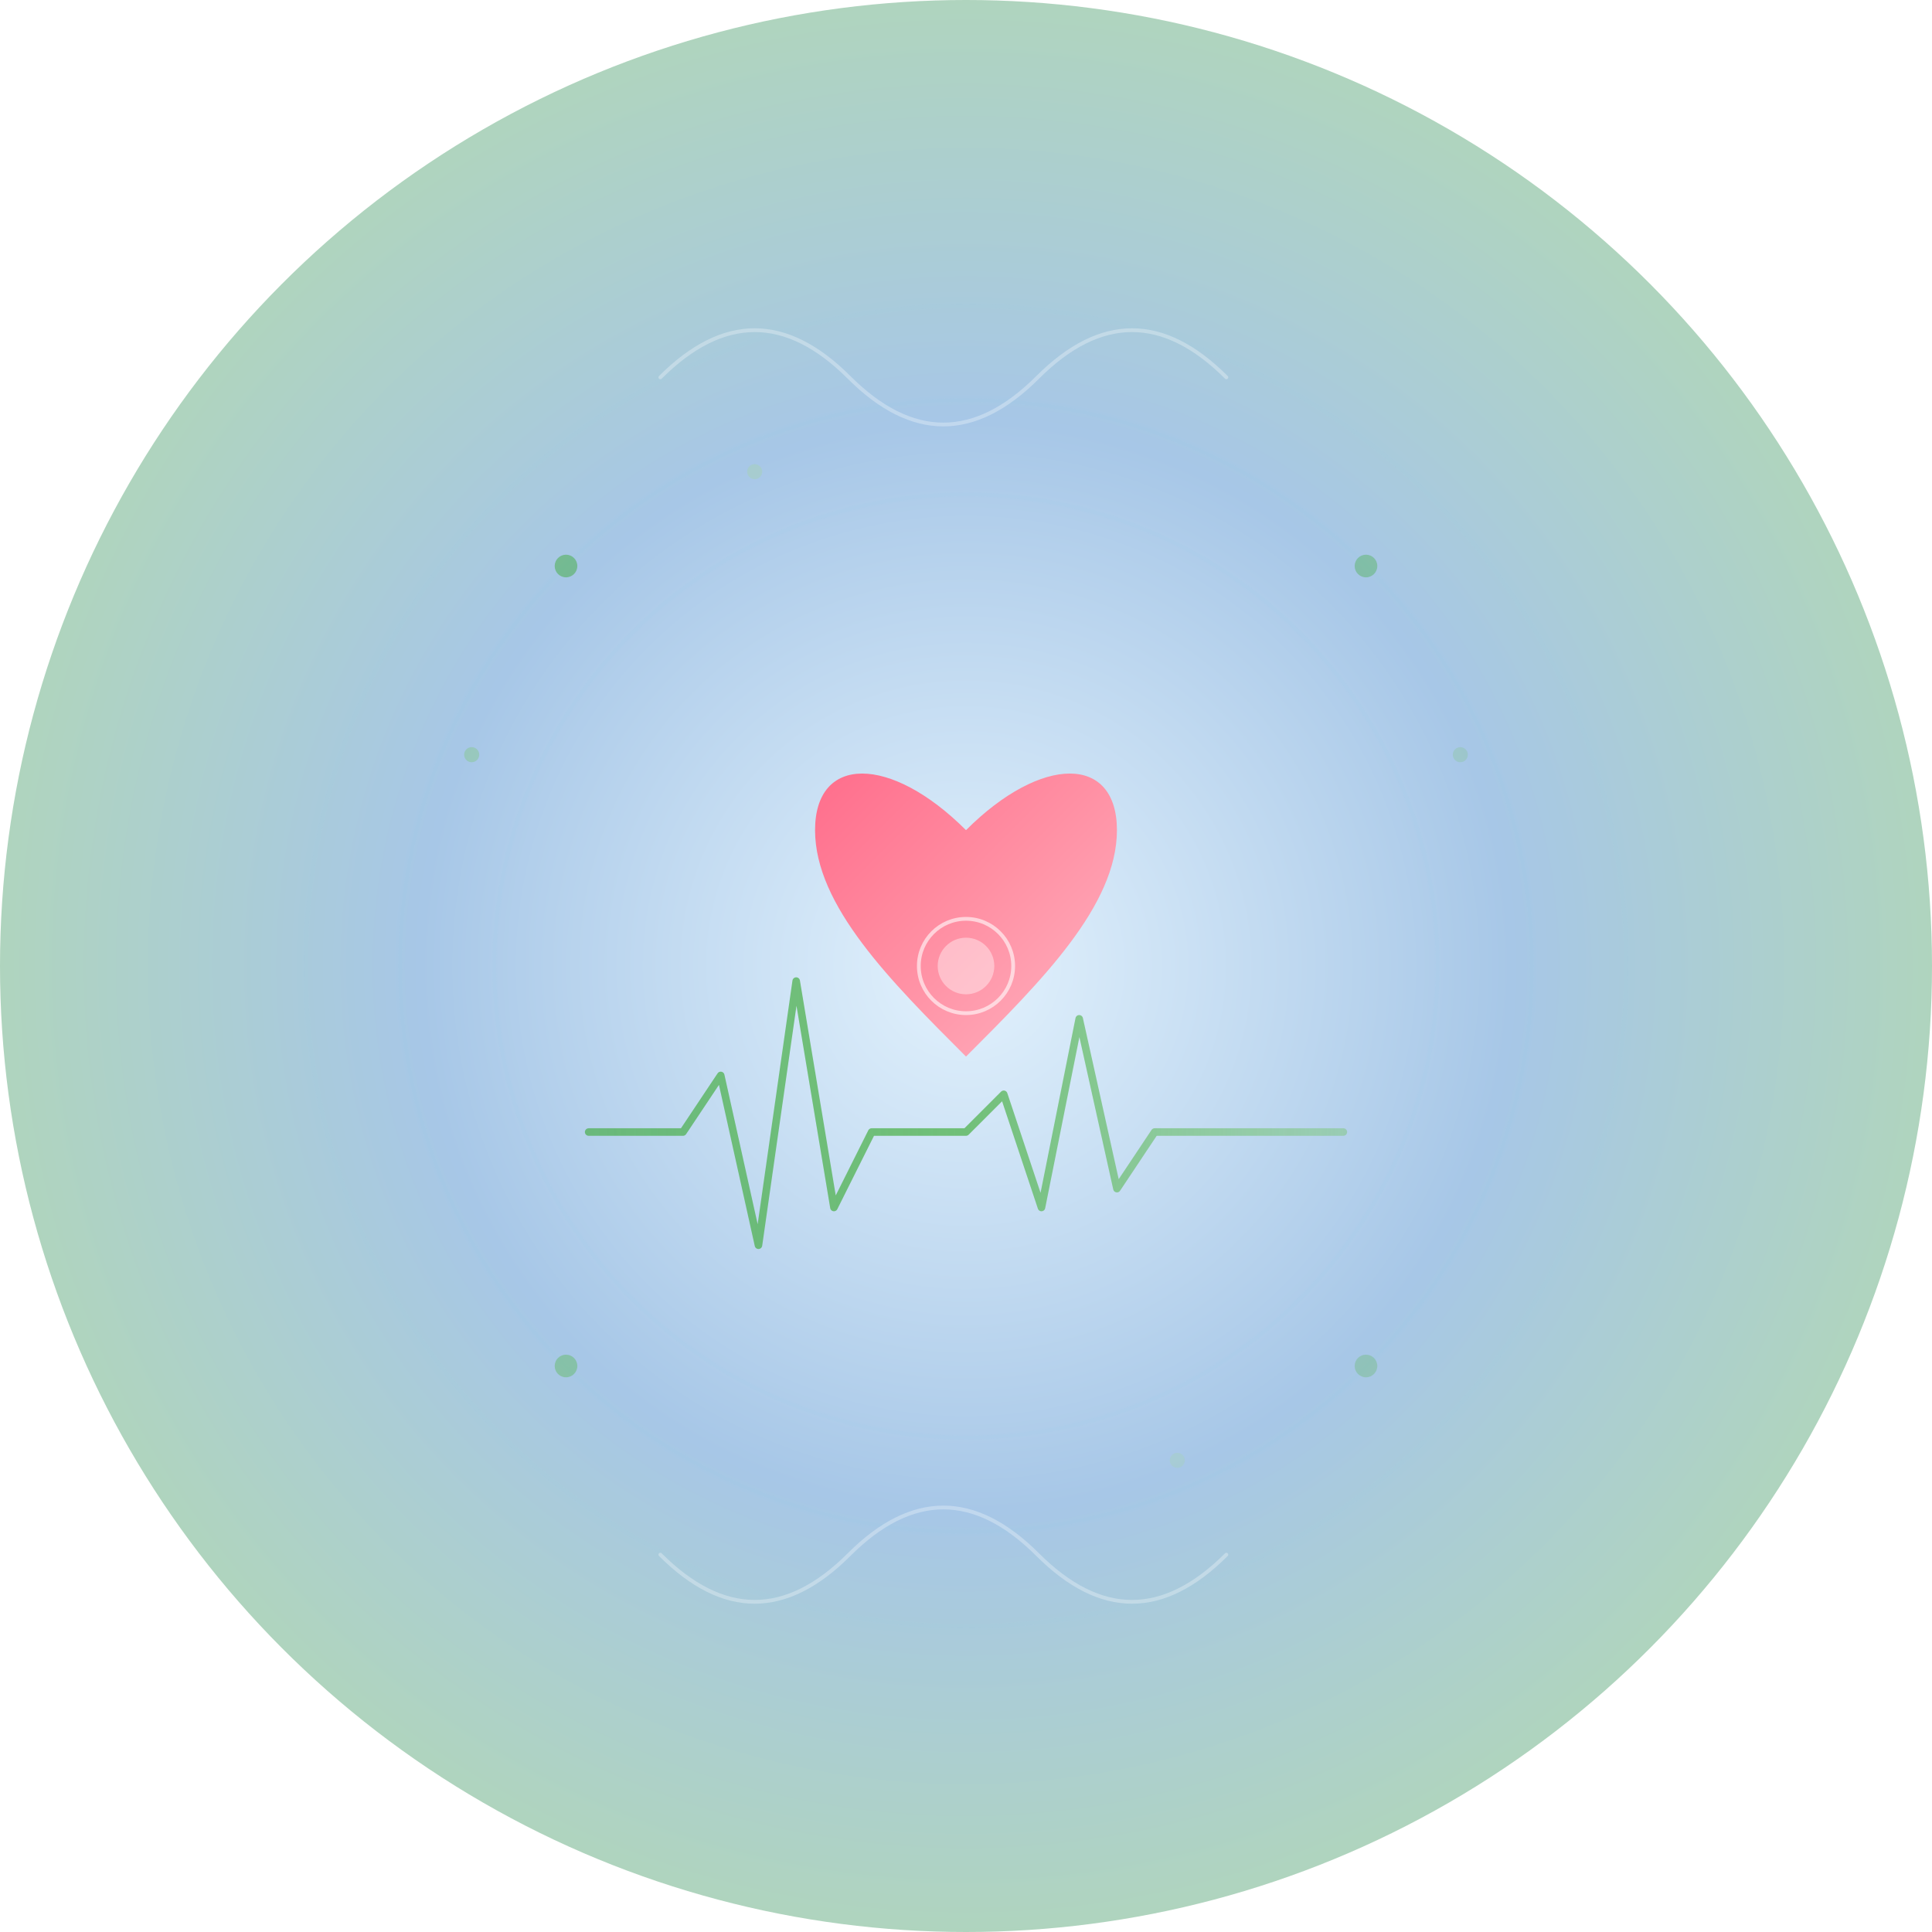 <svg xmlns="http://www.w3.org/2000/svg" width="1024" height="1024" viewBox="0 0 1024 1024">
  <defs>
    <!-- Background Gradient - Calming blue to soft green -->
    <radialGradient id="backgroundGradient" cx="50%" cy="50%" r="70%">
      <stop offset="0%" style="stop-color:#E3F2FD;stop-opacity:1" />
      <stop offset="40%" style="stop-color:#A7C7E7;stop-opacity:1" />
      <stop offset="80%" style="stop-color:#B2D8B2;stop-opacity:1" />
      <stop offset="100%" style="stop-color:#87CEEB;stop-opacity:1" />
    </radialGradient>
    
    <!-- Heart Gradient - Warm life colors -->
    <linearGradient id="heartGradient" x1="0%" y1="0%" x2="100%" y2="100%">
      <stop offset="0%" style="stop-color:#FF6B8A;stop-opacity:1" />
      <stop offset="50%" style="stop-color:#FF8FA3;stop-opacity:1" />
      <stop offset="100%" style="stop-color:#FFB3C1;stop-opacity:1" />
    </linearGradient>
    
    <!-- Pulse Wave Gradient -->
    <linearGradient id="pulseGradient" x1="0%" y1="0%" x2="100%" y2="0%">
      <stop offset="0%" style="stop-color:#4CAF50;stop-opacity:0.8" />
      <stop offset="50%" style="stop-color:#66BB6A;stop-opacity:1" />
      <stop offset="100%" style="stop-color:#81C784;stop-opacity:0.6" />
    </linearGradient>
    
    <!-- Breathing Ripple Gradient -->
    <radialGradient id="rippleGradient" cx="50%" cy="50%" r="50%">
      <stop offset="0%" style="stop-color:#ffffff;stop-opacity:0.3" />
      <stop offset="70%" style="stop-color:#A7C7E7;stop-opacity:0.2" />
      <stop offset="100%" style="stop-color:#87CEEB;stop-opacity:0.1" />
    </radialGradient>
    
    <!-- Glow Effect -->
    <filter id="glow">
      <feGaussianBlur stdDeviation="3" result="coloredBlur"/>
      <feMerge> 
        <feMergeNode in="coloredBlur"/>
        <feMergeNode in="SourceGraphic"/>
      </feMerge>
    </filter>
    
    <!-- Drop Shadow -->
    <filter id="dropshadow" x="-50%" y="-50%" width="200%" height="200%">
      <feDropShadow dx="2" dy="4" stdDeviation="3" flood-color="#000000" flood-opacity="0.2"/>
    </filter>
  </defs>

  <!-- Background Circle -->
  <circle cx="512" cy="512" r="512" fill="url(#backgroundGradient)" />
  
  <!-- Breathing Ripples -->
  <circle cx="512" cy="512" r="350" fill="none" stroke="url(#rippleGradient)" stroke-width="2" opacity="0.3" />
  <circle cx="512" cy="512" r="300" fill="none" stroke="url(#rippleGradient)" stroke-width="2" opacity="0.4" />
  <circle cx="512" cy="512" r="250" fill="none" stroke="url(#rippleGradient)" stroke-width="2" opacity="0.5" />
  
  <!-- Heart Shape -->
  <g transform="translate(512,400)" filter="url(#dropshadow)">
    <path d="M 0,40 
             C -40,0 -80,0 -80,40 
             C -80,80 -40,120 0,160 
             C 40,120 80,80 80,40 
             C 80,0 40,0 0,40 Z" 
          fill="url(#heartGradient)" 
          filter="url(#glow)" />
  </g>
  
  <!-- Pulse Wave Line -->
  <g transform="translate(512,600)" opacity="0.9">
    <path d="M -200,0 
             L -150,0 
             L -130,-30 
             L -110,60 
             L -90,-80 
             L -70,40 
             L -50,0
             L 0,0
             L 20,-20
             L 40,40
             L 60,-60
             L 80,30
             L 100,0
             L 200,0" 
          fill="none" 
          stroke="url(#pulseGradient)" 
          stroke-width="4" 
          stroke-linecap="round" 
          stroke-linejoin="round" 
          filter="url(#glow)" />
  </g>
  
  <!-- Breathing Indicators -->
  <g opacity="0.7">
    <circle cx="300" cy="300" r="6" fill="#4CAF50" opacity="0.8" />
    <circle cx="724" cy="300" r="6" fill="#4CAF50" opacity="0.6" />
    <circle cx="300" cy="724" r="6" fill="#66BB6A" opacity="0.7" />
    <circle cx="724" cy="724" r="6" fill="#66BB6A" opacity="0.5" />
    
    <circle cx="250" cy="400" r="4" fill="#81C784" opacity="0.6" />
    <circle cx="774" cy="400" r="4" fill="#81C784" opacity="0.4" />
    <circle cx="400" cy="250" r="4" fill="#A5D6A7" opacity="0.5" />
    <circle cx="624" cy="774" r="4" fill="#A5D6A7" opacity="0.4" />
  </g>
  
  <!-- Central Breathing Focus Point -->
  <circle cx="512" cy="512" r="25" fill="none" stroke="#ffffff" stroke-width="2" opacity="0.6" />
  <circle cx="512" cy="512" r="15" fill="#ffffff" opacity="0.4" />
  
  <!-- Air Flow Curves -->
  <g opacity="0.3">
    <path d="M 350,200 Q 400,150 450,200 Q 500,250 550,200 Q 600,150 650,200" 
          fill="none" 
          stroke="#ffffff" 
          stroke-width="2" 
          stroke-linecap="round" />
    
    <path d="M 350,824 Q 400,874 450,824 Q 500,774 550,824 Q 600,874 650,824" 
          fill="none" 
          stroke="#ffffff" 
          stroke-width="2" 
          stroke-linecap="round" />
  </g>
</svg>